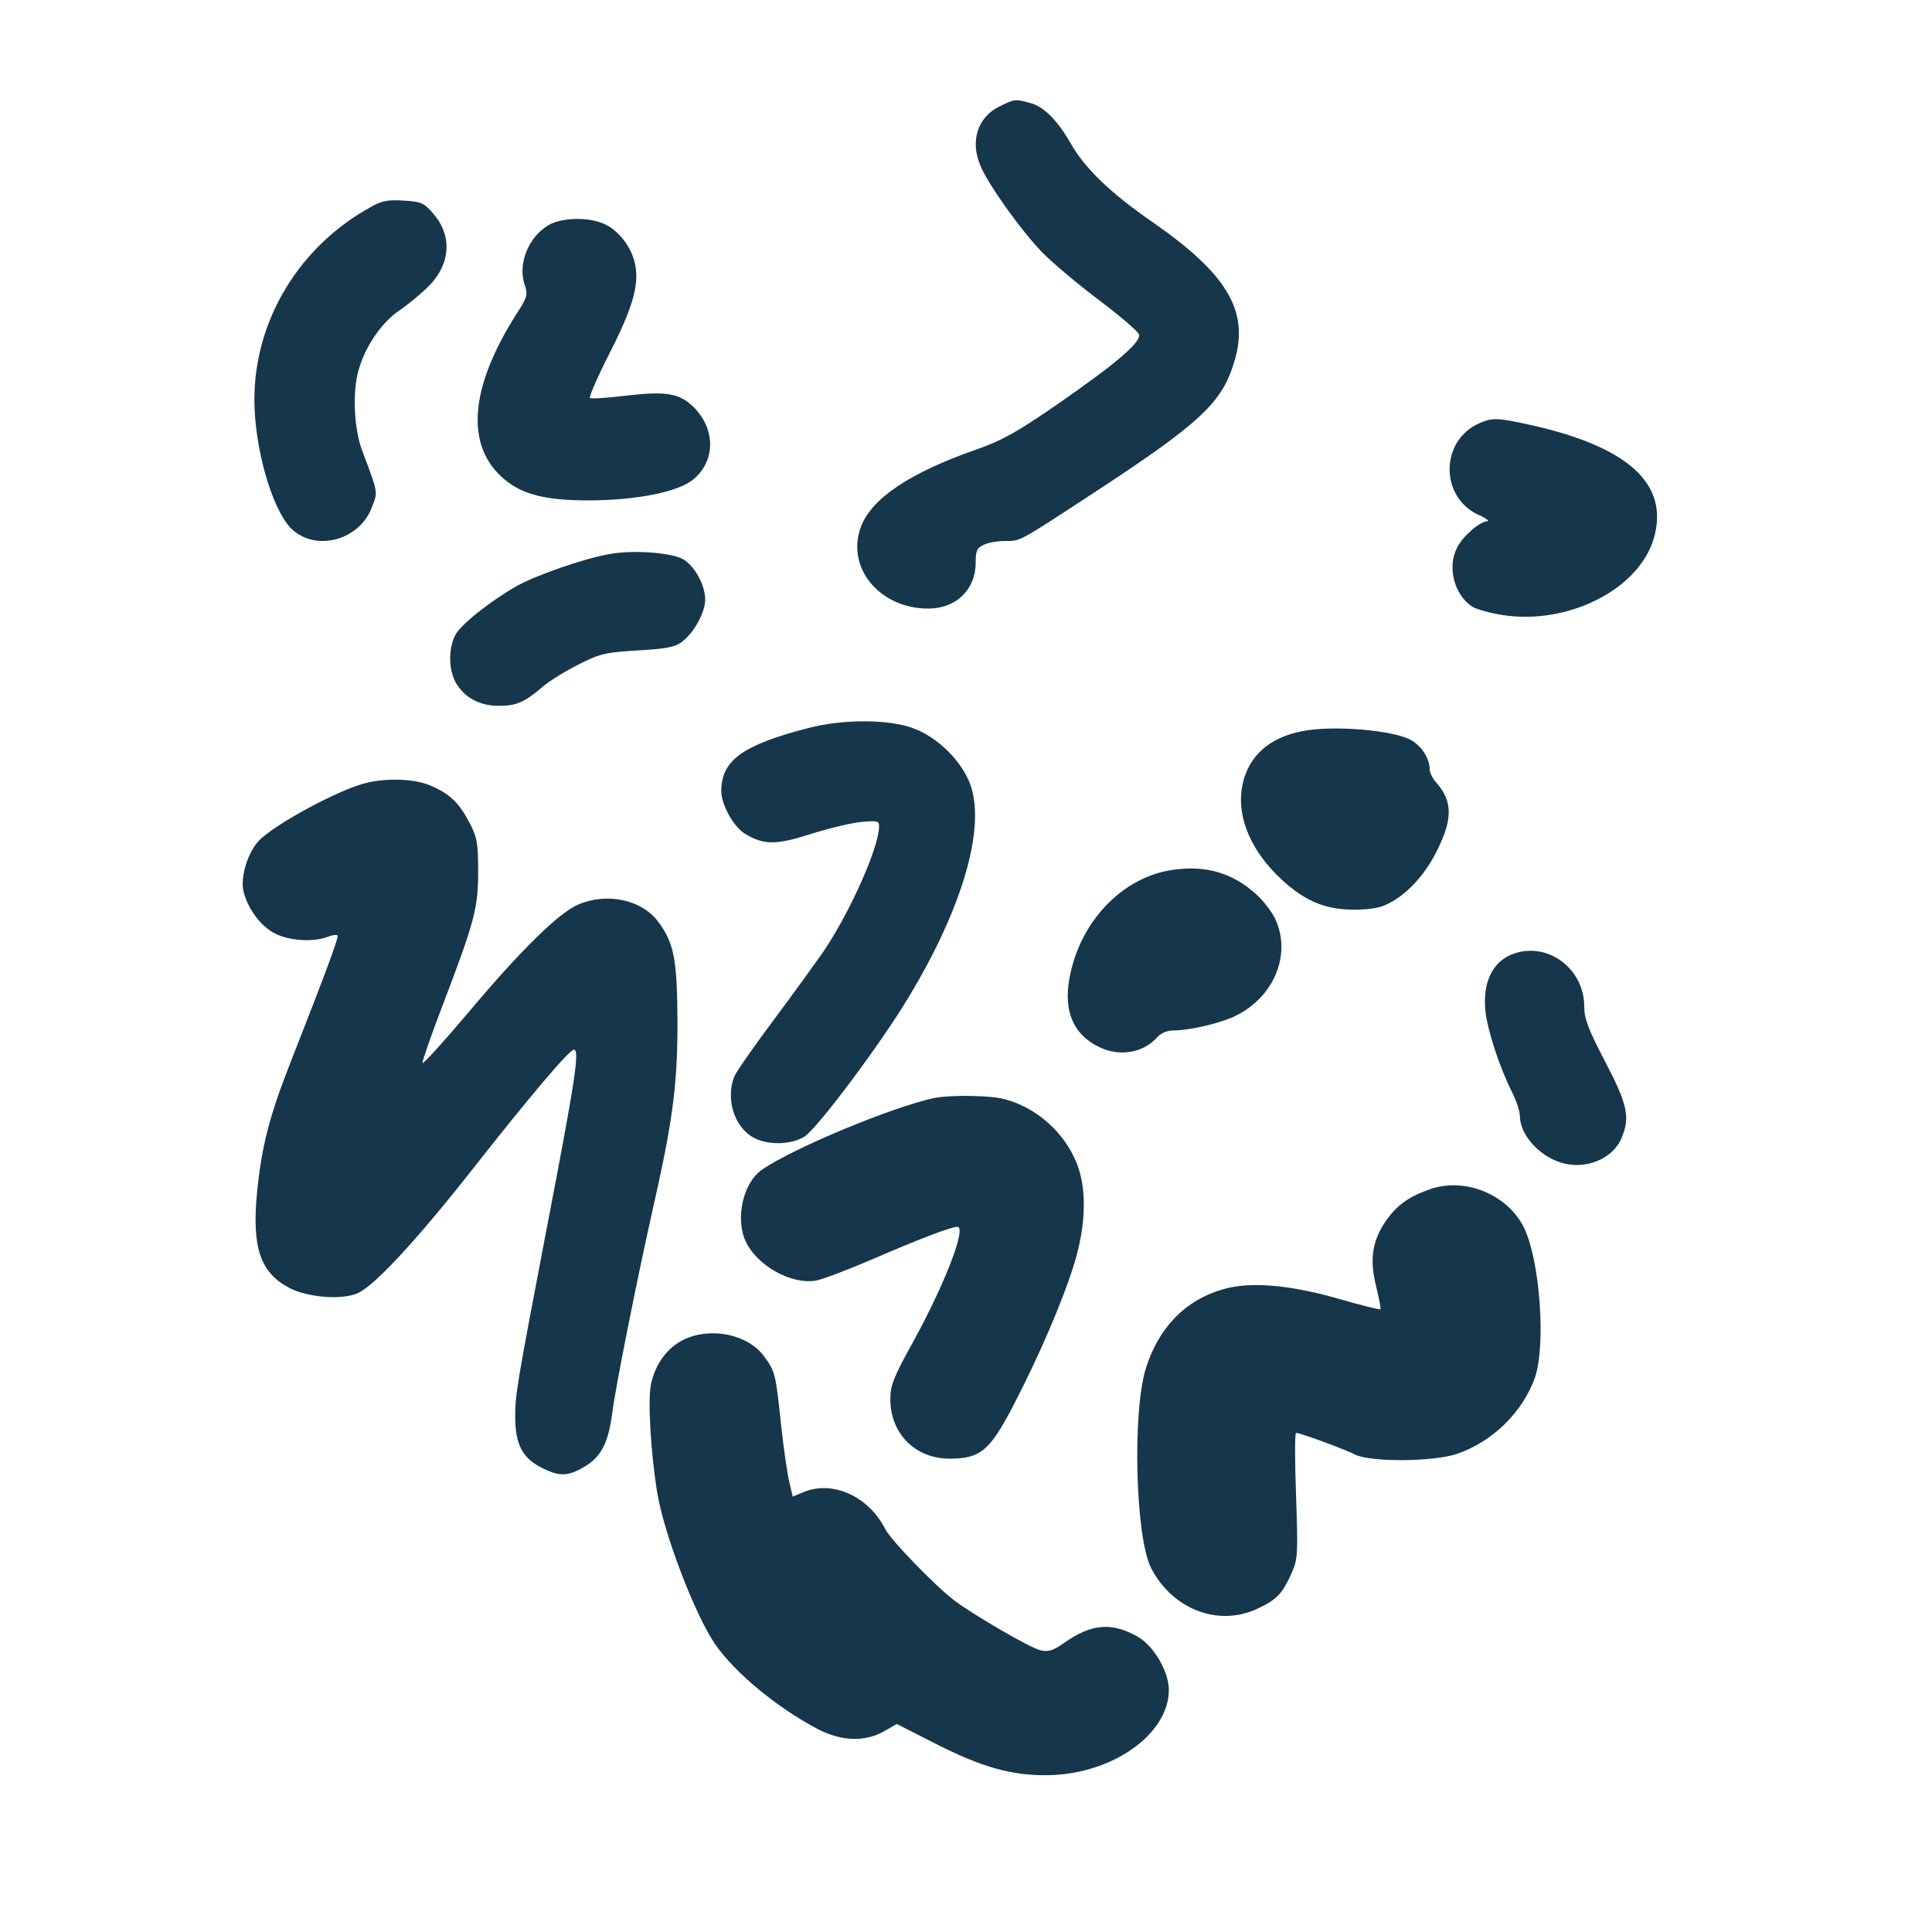 <?xml version="1.0" standalone="no"?>
<!DOCTYPE svg PUBLIC "-//W3C//DTD SVG 20010904//EN"
 "http://www.w3.org/TR/2001/REC-SVG-20010904/DTD/svg10.dtd">
<svg version="1.0" xmlns="http://www.w3.org/2000/svg"
 width="600pt" height="600pt" viewBox="0 0 600 600"
 preserveAspectRatio="xMidYMid meet">
<g transform="translate(0,600) scale(0.1,-0.1)"
fill="#16364b" stroke="none">
<path d="M3103 5669 c-67 -33 -91 -108 -58 -184 23 -57 129 -205 192 -269 31
-32 111 -99 176 -148 65 -49 121 -97 124 -106 9 -23 -68 -89 -251 -216 -129
-89 -174 -114 -254 -142 -206 -72 -324 -151 -358 -239 -48 -127 57 -255 209
-255 86 0 147 59 147 142 0 38 4 46 25 56 14 7 44 12 66 12 49 0 38 -6 272
147 339 222 404 283 442 416 44 152 -25 266 -251 424 -134 92 -215 170 -259
248 -40 70 -83 114 -125 125 -47 13 -49 13 -97 -11z"/>
<path d="M1155 5359 c-225 -122 -365 -353 -365 -600 0 -149 54 -338 113 -399
74 -75 213 -40 252 65 19 48 20 42 -30 175 -26 68 -31 185 -11 252 21 73 70
145 125 183 24 16 63 48 86 70 74 70 82 160 21 231 -29 34 -38 38 -92 41 -47
3 -67 0 -99 -18z"/>
<path d="M1702 5300 c-61 -37 -94 -119 -73 -183 11 -33 9 -39 -25 -92 -147
-231 -160 -412 -37 -514 56 -47 129 -65 258 -65 151 0 281 26 328 65 69 57 70
155 2 224 -45 44 -85 51 -213 36 -57 -7 -106 -10 -110 -7 -3 4 24 66 61 139
75 147 95 220 77 286 -13 50 -54 100 -97 117 -49 21 -132 18 -171 -6z"/>
<path d="M4595 4686 c-124 -54 -124 -232 -1 -286 23 -10 33 -19 24 -19 -23 -1
-76 -47 -93 -82 -31 -60 -9 -146 47 -183 13 -8 55 -20 94 -26 204 -32 424 80
470 238 49 168 -78 285 -386 353 -100 22 -115 22 -155 5z"/>
<path d="M1891 4279 c-79 -14 -228 -66 -288 -100 -85 -49 -172 -119 -189 -151
-22 -43 -21 -109 2 -149 27 -46 74 -71 133 -71 54 0 79 10 136 59 22 19 73 50
113 70 65 33 83 37 182 43 88 5 115 10 137 26 38 28 73 92 73 132 0 45 -32
103 -68 125 -37 21 -156 30 -231 16z"/>
<path d="M2510 3739 c-205 -53 -270 -101 -270 -196 0 -42 38 -110 73 -132 58
-35 95 -36 202 -2 53 17 123 34 156 38 54 5 59 4 59 -14 0 -63 -89 -264 -172
-387 -23 -33 -92 -129 -154 -212 -62 -83 -118 -163 -124 -178 -26 -68 -1 -151
55 -186 43 -27 119 -27 163 0 39 24 234 284 322 430 169 279 241 527 194 662
-26 73 -101 148 -177 176 -76 29 -220 29 -327 1z"/>
<path d="M4043 3729 c-99 -19 -163 -75 -183 -160 -22 -92 16 -196 104 -285 79
-78 144 -108 236 -109 54 0 86 5 112 19 58 28 118 94 154 171 46 94 44 148 -5
204 -12 13 -21 32 -21 42 0 32 -23 69 -55 89 -51 32 -246 49 -342 29z"/>
<path d="M1139 3569 c-83 -19 -289 -130 -336 -181 -32 -34 -55 -106 -48 -150
10 -54 54 -116 101 -138 44 -22 117 -26 160 -10 15 6 29 8 32 5 5 -4 -32 -105
-148 -400 -65 -166 -88 -259 -102 -401 -16 -170 11 -248 103 -295 58 -29 165
-37 212 -14 53 25 183 166 353 382 176 224 302 373 316 373 19 0 6 -87 -87
-570 -89 -466 -95 -500 -95 -569 0 -86 22 -128 80 -158 56 -29 83 -29 135 2
51 30 74 73 86 164 10 81 76 411 123 621 65 286 80 396 80 595 -1 196 -10 246
-61 314 -51 67 -158 90 -247 52 -62 -27 -177 -140 -342 -336 -77 -91 -140
-161 -142 -156 -1 4 26 84 62 177 101 265 111 304 111 419 0 89 -4 106 -27
150 -32 61 -59 88 -118 114 -48 22 -134 26 -201 10z"/>
<path d="M3645 3299 c-159 -21 -293 -162 -324 -339 -18 -100 12 -171 89 -210
64 -33 140 -21 184 29 12 13 31 21 52 21 45 0 130 19 180 40 126 55 187 191
135 305 -10 22 -37 57 -60 78 -73 66 -155 90 -256 76z"/>
<path d="M4706 3040 c-69 -22 -102 -87 -93 -180 7 -61 44 -175 83 -252 13 -26
24 -59 24 -73 0 -57 57 -123 126 -145 75 -25 163 10 190 76 27 64 19 103 -51
237 -53 101 -65 134 -65 171 0 115 -108 199 -214 166z"/>
<path d="M2901 2590 c-131 -28 -441 -157 -535 -223 -59 -41 -83 -152 -50 -223
36 -75 141 -134 218 -121 18 3 98 33 177 67 143 62 243 100 262 100 30 0 -38
-176 -136 -355 -62 -112 -72 -137 -72 -180 0 -108 78 -185 184 -185 96 0 125
25 198 165 80 154 154 326 189 440 39 127 40 246 2 326 -33 73 -95 134 -167
167 -44 20 -74 26 -141 28 -47 2 -105 -1 -129 -6z"/>
<path d="M4439 2306 c-66 -23 -103 -51 -136 -99 -42 -62 -50 -119 -29 -203 9
-37 15 -68 13 -70 -2 -2 -59 12 -128 32 -153 44 -277 55 -361 30 -116 -33
-199 -118 -239 -244 -43 -136 -33 -527 16 -622 66 -128 209 -183 330 -126 60
28 77 46 106 110 20 46 20 57 14 242 -4 107 -4 194 0 194 13 0 147 -49 185
-68 48 -23 243 -22 315 3 111 38 204 130 242 237 34 100 16 359 -33 463 -50
105 -185 161 -295 121z"/>
<path d="M2122 1839 c-50 -25 -87 -75 -100 -137 -11 -45 -1 -216 19 -337 21
-128 116 -377 179 -470 62 -90 195 -200 322 -266 73 -37 144 -39 203 -6 l40
23 120 -61 c143 -73 238 -100 350 -98 198 3 374 126 375 264 0 57 -45 135 -95
165 -81 47 -145 42 -230 -18 -34 -24 -49 -29 -74 -23 -30 6 -215 114 -269 156
-61 47 -195 186 -212 219 -52 103 -164 154 -255 116 l-33 -14 -11 46 c-6 26
-18 108 -26 183 -16 153 -18 161 -53 208 -51 68 -166 91 -250 50z"/>
</g>
</svg>
